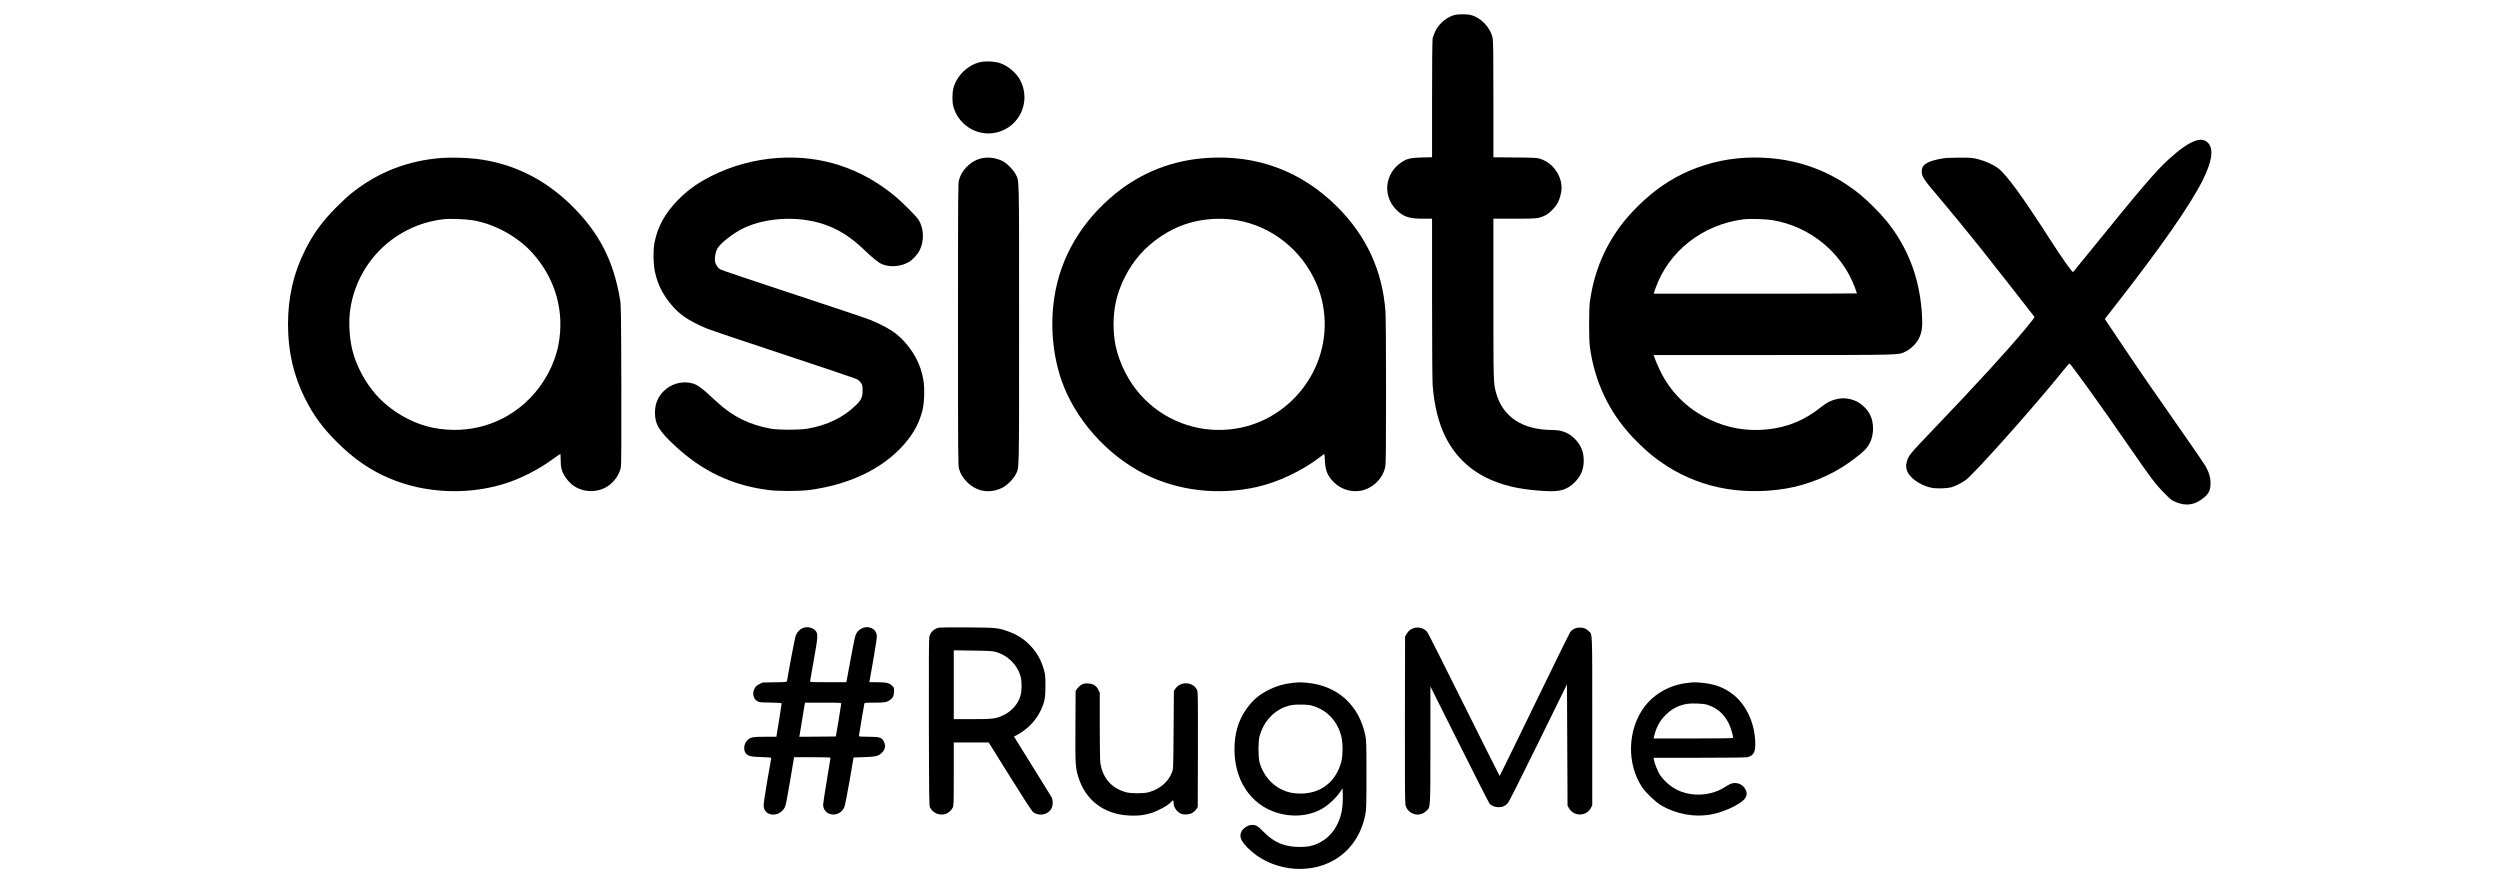 <?xml version="1.0" standalone="no"?>
<!DOCTYPE svg PUBLIC "-//W3C//DTD SVG 20010904//EN"
 "http://www.w3.org/TR/2001/REC-SVG-20010904/DTD/svg10.dtd">
<svg version="1.0" xmlns="http://www.w3.org/2000/svg"
 width="4401pt" height="1568pt" viewBox="0 0 4401 1568"
 preserveAspectRatio="xMidYMid meet">

<g transform="translate(0,1568) scale(0.1,-0.1)"
fill="#000000" stroke="none">
<path d="M25616 15419 c-137 -32 -281 -149 -346 -283 -22 -45 -45 -105 -50
-135 -6 -33 -10 -440 -10 -1071 l0 -1018 -177 -4 c-199 -6 -264 -20 -358 -82
-296 -195 -341 -587 -97 -836 124 -125 226 -160 469 -160 l163 0 0 -1402 c0
-797 5 -1457 10 -1528 27 -356 105 -670 227 -913 179 -357 459 -615 839 -771
264 -108 550 -163 949 -182 238 -11 361 29 489 159 109 110 156 225 156 382 0
151 -49 271 -155 378 -105 106 -229 157 -387 157 -537 1 -882 227 -1001 655
-47 168 -47 175 -47 1663 l0 1402 368 0 c399 0 430 3 542 57 77 37 188 150
228 233 35 71 62 179 62 250 0 226 -155 441 -370 512 -61 21 -88 22 -447 26
l-383 3 0 1017 c0 834 -3 1029 -14 1083 -41 191 -210 365 -396 408 -54 13
-210 12 -264 0z"/>
<path d="M17245 14584 c-215 -54 -403 -239 -461 -454 -21 -79 -23 -233 -5
-310 54 -226 238 -412 467 -470 99 -26 209 -26 308 0 403 103 600 551 405 920
-67 126 -210 248 -349 297 -94 33 -269 42 -365 17z"/>
<path d="M38642 13200 c-123 -44 -271 -148 -468 -328 -221 -201 -476 -499
-1358 -1587 -170 -209 -314 -386 -320 -393 -14 -15 -187 230 -427 603 -465
725 -750 1115 -895 1224 -85 64 -224 126 -350 158 -103 26 -121 28 -334 28
-172 -1 -247 -5 -317 -18 -252 -48 -343 -106 -343 -222 0 -96 30 -141 326
-487 166 -195 486 -586 736 -899 211 -266 909 -1156 922 -1177 5 -8 -49 -80
-162 -215 -347 -414 -847 -960 -1607 -1755 -436 -456 -451 -474 -480 -589 -31
-120 16 -219 150 -321 78 -59 180 -106 279 -127 96 -21 280 -16 366 10 78 24
186 80 249 128 168 130 1209 1298 1709 1920 57 70 107 127 112 127 22 0 542
-723 1050 -1460 391 -567 464 -663 635 -836 99 -100 118 -114 186 -142 187
-77 335 -54 496 77 87 72 117 135 117 250 1 106 -25 194 -89 306 -25 44 -192
289 -372 545 -523 746 -805 1156 -1112 1615 l-288 430 199 255 c801 1025 1314
1763 1528 2195 159 321 191 535 97 642 -57 65 -135 79 -235 43z"/>
<path d="M7785 12900 c-605 -45 -1129 -248 -1595 -620 -58 -46 -177 -156 -265
-244 -248 -249 -405 -463 -550 -751 -206 -405 -305 -834 -305 -1315 0 -481 99
-910 305 -1315 145 -288 302 -502 550 -751 297 -297 581 -495 925 -642 605
-260 1342 -301 1990 -110 302 89 623 250 897 449 66 49 124 89 127 89 3 0 6
-46 6 -102 0 -57 5 -123 11 -148 27 -119 122 -250 233 -322 173 -112 415 -110
585 3 115 77 203 202 230 329 9 42 11 397 9 1450 -4 1240 -6 1406 -21 1497
-113 693 -374 1198 -869 1679 -476 463 -1037 734 -1669 808 -163 19 -444 27
-594 16z m547 -1099 c389 -68 795 -295 1054 -589 398 -452 556 -1024 444
-1606 -66 -341 -253 -688 -510 -946 -446 -449 -1073 -636 -1702 -509 -368 74
-752 299 -1004 587 -188 215 -342 504 -409 770 -55 217 -71 504 -40 721 74
522 372 995 809 1286 253 168 523 268 826 305 120 14 398 4 532 -19z"/>
<path d="M13685 12899 c-408 -29 -809 -139 -1165 -319 -248 -126 -424 -254
-596 -432 -219 -228 -343 -453 -400 -728 -27 -127 -25 -381 4 -517 47 -219
128 -387 271 -564 152 -190 313 -301 633 -438 64 -27 678 -235 1365 -461 686
-227 1267 -423 1291 -437 23 -13 55 -43 70 -65 24 -38 27 -50 27 -132 0 -115
-22 -165 -114 -256 -220 -217 -512 -359 -857 -416 -149 -25 -496 -25 -639 -1
-374 65 -678 214 -953 470 -293 273 -351 314 -471 337 -169 32 -349 -25 -471
-149 -102 -104 -150 -224 -150 -376 0 -204 72 -323 356 -586 478 -445 1003
-693 1639 -775 178 -23 544 -23 720 0 763 99 1390 423 1754 906 118 157 189
303 238 488 35 134 44 391 18 543 -45 270 -168 506 -374 717 -125 128 -277
221 -556 339 -66 27 -678 233 -1360 457 -682 225 -1259 419 -1282 432 -48 28
-88 89 -97 149 -8 60 11 162 42 219 52 96 294 282 475 366 400 185 957 210
1394 64 262 -87 476 -223 717 -453 153 -147 249 -224 309 -250 143 -61 334
-46 476 37 68 39 152 131 189 203 86 170 77 399 -22 545 -44 66 -274 296 -401
403 -601 502 -1313 735 -2080 680z"/>
<path d="M17315 12900 c-119 -19 -221 -75 -310 -171 -61 -67 -94 -124 -122
-214 -17 -58 -18 -161 -18 -2545 0 -2384 1 -2487 18 -2545 31 -98 66 -156 142
-232 168 -168 393 -206 612 -103 85 39 198 150 242 237 65 130 61 -56 61 2643
0 2699 4 2513 -61 2643 -39 76 -154 194 -224 229 -103 53 -236 75 -340 58z"/>
<path d="M21242 12899 c-595 -39 -1142 -252 -1597 -620 -599 -484 -976 -1121
-1084 -1832 -75 -488 -30 -1008 124 -1457 236 -685 801 -1323 1471 -1658 588
-294 1293 -375 1964 -226 382 85 813 290 1127 535 35 27 64 49 66 49 3 0 7
-53 10 -117 8 -176 47 -272 159 -383 118 -119 293 -176 460 -151 212 33 399
209 443 418 12 57 15 274 15 1333 0 762 -4 1321 -10 1405 -53 719 -334 1330
-850 1845 -627 626 -1411 919 -2298 859z m409 -1079 c627 -64 1184 -452 1473
-1026 98 -195 152 -372 181 -587 134 -1027 -622 -1981 -1654 -2086 -594 -61
-1178 165 -1575 609 -209 235 -373 558 -436 860 -49 240 -49 520 0 760 63 303
229 629 437 860 208 230 491 420 774 518 245 86 534 118 800 92z"/>
<path d="M30730 12903 c-389 -19 -782 -121 -1130 -294 -316 -158 -583 -361
-860 -654 -416 -441 -670 -979 -752 -1590 -18 -135 -18 -655 0 -790 82 -611
336 -1149 752 -1590 119 -127 269 -266 375 -348 610 -475 1343 -673 2160 -581
406 45 806 183 1155 400 126 77 321 225 392 296 99 99 151 230 151 383 0 161
-52 284 -163 389 -76 71 -150 111 -248 132 -85 17 -140 17 -226 -1 -98 -21
-178 -61 -276 -140 -294 -235 -590 -357 -959 -395 -353 -35 -698 25 -1016 180
-387 187 -683 483 -865 864 -32 66 -70 154 -84 194 l-26 72 2108 0 c2313 1
2199 -2 2329 62 89 43 189 141 232 227 60 118 71 229 51 487 -49 608 -249
1122 -615 1579 -105 131 -332 359 -468 470 -573 466 -1253 685 -2017 648z
m470 -1098 c662 -110 1223 -568 1454 -1187 20 -53 36 -100 36 -103 0 -3 -805
-5 -1790 -5 l-1789 0 30 88 c231 660 833 1132 1559 1222 104 12 386 4 500 -15z"/>
<path d="M14136 4625 c-51 -18 -100 -67 -124 -124 -11 -25 -50 -212 -87 -416
-36 -203 -69 -380 -71 -391 -5 -21 -11 -22 -218 -25 l-213 -4 -58 -30 c-46
-23 -64 -40 -82 -74 -44 -83 -24 -180 46 -223 34 -22 49 -23 234 -26 142 -3
197 -7 197 -15 0 -7 -21 -141 -46 -299 l-47 -288 -197 0 c-209 0 -241 -5 -299
-48 -66 -49 -91 -163 -51 -230 37 -60 89 -75 288 -80 122 -3 172 -8 169 -16
-2 -6 -35 -191 -72 -411 -53 -310 -66 -411 -61 -448 27 -182 290 -183 375 -2
14 30 42 172 86 437 36 216 67 403 70 416 l5 22 320 0 c216 0 320 -3 320 -10
0 -6 -29 -186 -65 -400 -36 -214 -65 -406 -65 -427 0 -62 37 -124 90 -151 105
-53 234 -4 283 108 12 27 48 209 92 460 l71 415 185 6 c205 8 252 18 307 72
66 63 79 126 41 203 -35 72 -72 84 -272 84 -111 0 -167 4 -167 11 0 11 87 530
95 567 5 22 7 22 173 22 177 0 220 7 272 43 57 38 74 70 78 147 4 70 4 70 -34
109 -50 49 -103 61 -273 61 l-127 0 69 393 c47 269 67 405 62 432 -8 59 -39
103 -88 125 -104 48 -225 3 -279 -104 -18 -35 -64 -267 -163 -813 l-6 -33
-319 0 c-278 0 -320 2 -320 15 0 8 30 178 66 378 71 390 75 453 38 505 -46 62
-145 87 -228 57z m673 -1332 c0 -10 -21 -144 -47 -298 l-48 -280 -322 -3 -322
-2 5 22 c3 13 23 136 45 273 22 138 43 262 46 278 l6 27 319 0 c297 0 319 -1
318 -17z"/>
<path d="M16530 4631 c-88 -19 -152 -80 -170 -163 -8 -39 -10 -445 -8 -1513 3
-1337 4 -1463 20 -1490 90 -165 315 -166 399 -3 18 35 19 66 19 593 l0 555
308 0 307 0 375 -601 c234 -376 386 -610 405 -624 123 -92 304 -37 340 103 13
49 7 121 -14 160 -5 9 -156 253 -335 541 l-326 525 57 30 c186 100 333 254
419 440 65 142 79 218 78 426 0 156 -4 197 -22 262 -48 177 -122 313 -234 432
-117 126 -239 204 -412 265 -167 59 -206 63 -711 66 -253 2 -476 0 -495 -4z
m989 -425 c216 -56 392 -228 448 -437 25 -95 23 -255 -5 -344 -44 -143 -152
-265 -297 -335 -130 -63 -188 -70 -555 -70 l-320 0 0 606 0 606 333 -5 c264
-3 345 -8 396 -21z"/>
<path d="M24899 4626 c-62 -16 -104 -48 -136 -104 l-28 -47 -3 -1455 c-2
-1036 1 -1470 9 -1508 20 -97 111 -171 212 -172 61 0 112 22 160 68 70 68 67
18 68 1161 l0 1026 511 -1020 c280 -561 520 -1031 531 -1044 34 -37 95 -61
160 -61 64 0 105 16 153 62 23 21 177 325 540 1065 l509 1036 5 -1069 5 -1069
28 -47 c87 -148 311 -139 386 15 l21 43 0 1482 c0 1624 4 1516 -61 1581 -45
45 -92 64 -160 63 -70 0 -129 -29 -167 -80 -15 -21 -299 -599 -632 -1285 -333
-686 -607 -1247 -610 -1247 -3 0 -284 561 -625 1246 -340 685 -632 1263 -647
1284 -49 66 -146 99 -229 76z"/>
<path d="M22756 3659 c-302 -32 -582 -173 -753 -380 -171 -205 -257 -436 -270
-719 -26 -588 272 -1052 767 -1194 289 -82 588 -45 815 102 90 58 213 177 273
265 l47 69 3 -113 c6 -215 -22 -369 -93 -514 -80 -162 -194 -275 -351 -346
-92 -42 -179 -59 -304 -59 -276 0 -458 75 -644 265 -111 113 -149 133 -233
120 -57 -8 -132 -60 -156 -109 -46 -89 -18 -164 111 -295 388 -391 1049 -484
1517 -212 290 167 485 454 552 811 16 85 18 161 18 690 0 532 -2 605 -18 685
-107 538 -487 884 -1025 935 -119 11 -142 11 -256 -1z m379 -413 c240 -82 407
-265 476 -522 31 -115 31 -345 0 -459 -94 -348 -360 -555 -713 -555 -134 0
-228 20 -333 70 -190 91 -333 267 -392 480 -25 92 -25 367 0 460 65 239 226
427 437 510 101 40 167 50 310 46 115 -2 147 -7 215 -30z"/>
<path d="M29715 3659 c-310 -33 -588 -186 -766 -421 -300 -399 -317 -1004 -39
-1419 64 -95 231 -255 326 -312 274 -163 602 -221 904 -161 257 52 554 204
594 304 20 50 20 71 0 118 -38 92 -137 144 -235 123 -28 -6 -76 -29 -110 -52
-229 -155 -534 -191 -799 -93 -140 52 -283 166 -367 292 -39 59 -96 198 -107
265 l-7 37 808 0 c560 0 820 4 848 11 101 28 135 85 135 226 0 346 -146 680
-379 868 -158 127 -323 191 -550 214 -115 12 -140 12 -256 0z m335 -384 c175
-54 298 -160 384 -332 31 -61 76 -210 76 -250 0 -10 -147 -13 -700 -13 l-700
0 6 28 c40 168 99 279 208 388 108 108 229 170 381 194 86 13 279 5 345 -15z"/>
<path d="M19040 3627 c-25 -13 -58 -43 -75 -66 l-30 -43 -3 -616 c-4 -659 0
-727 45 -881 122 -423 454 -678 909 -698 149 -7 258 6 379 44 131 42 294 132
354 197 34 36 41 33 41 -16 1 -85 64 -171 145 -198 49 -16 132 -9 181 17 21
11 53 39 69 62 l30 43 3 1001 c2 693 0 1013 -8 1039 -46 159 -286 190 -385 49
l-30 -43 -5 -686 c-5 -678 -5 -688 -27 -745 -65 -171 -215 -300 -413 -354 -89
-24 -309 -24 -399 1 -256 70 -413 252 -451 521 -5 39 -10 329 -10 651 l0 580
-25 51 c-38 75 -89 107 -179 111 -60 3 -78 0 -116 -21z"/>
</g>
</svg>
